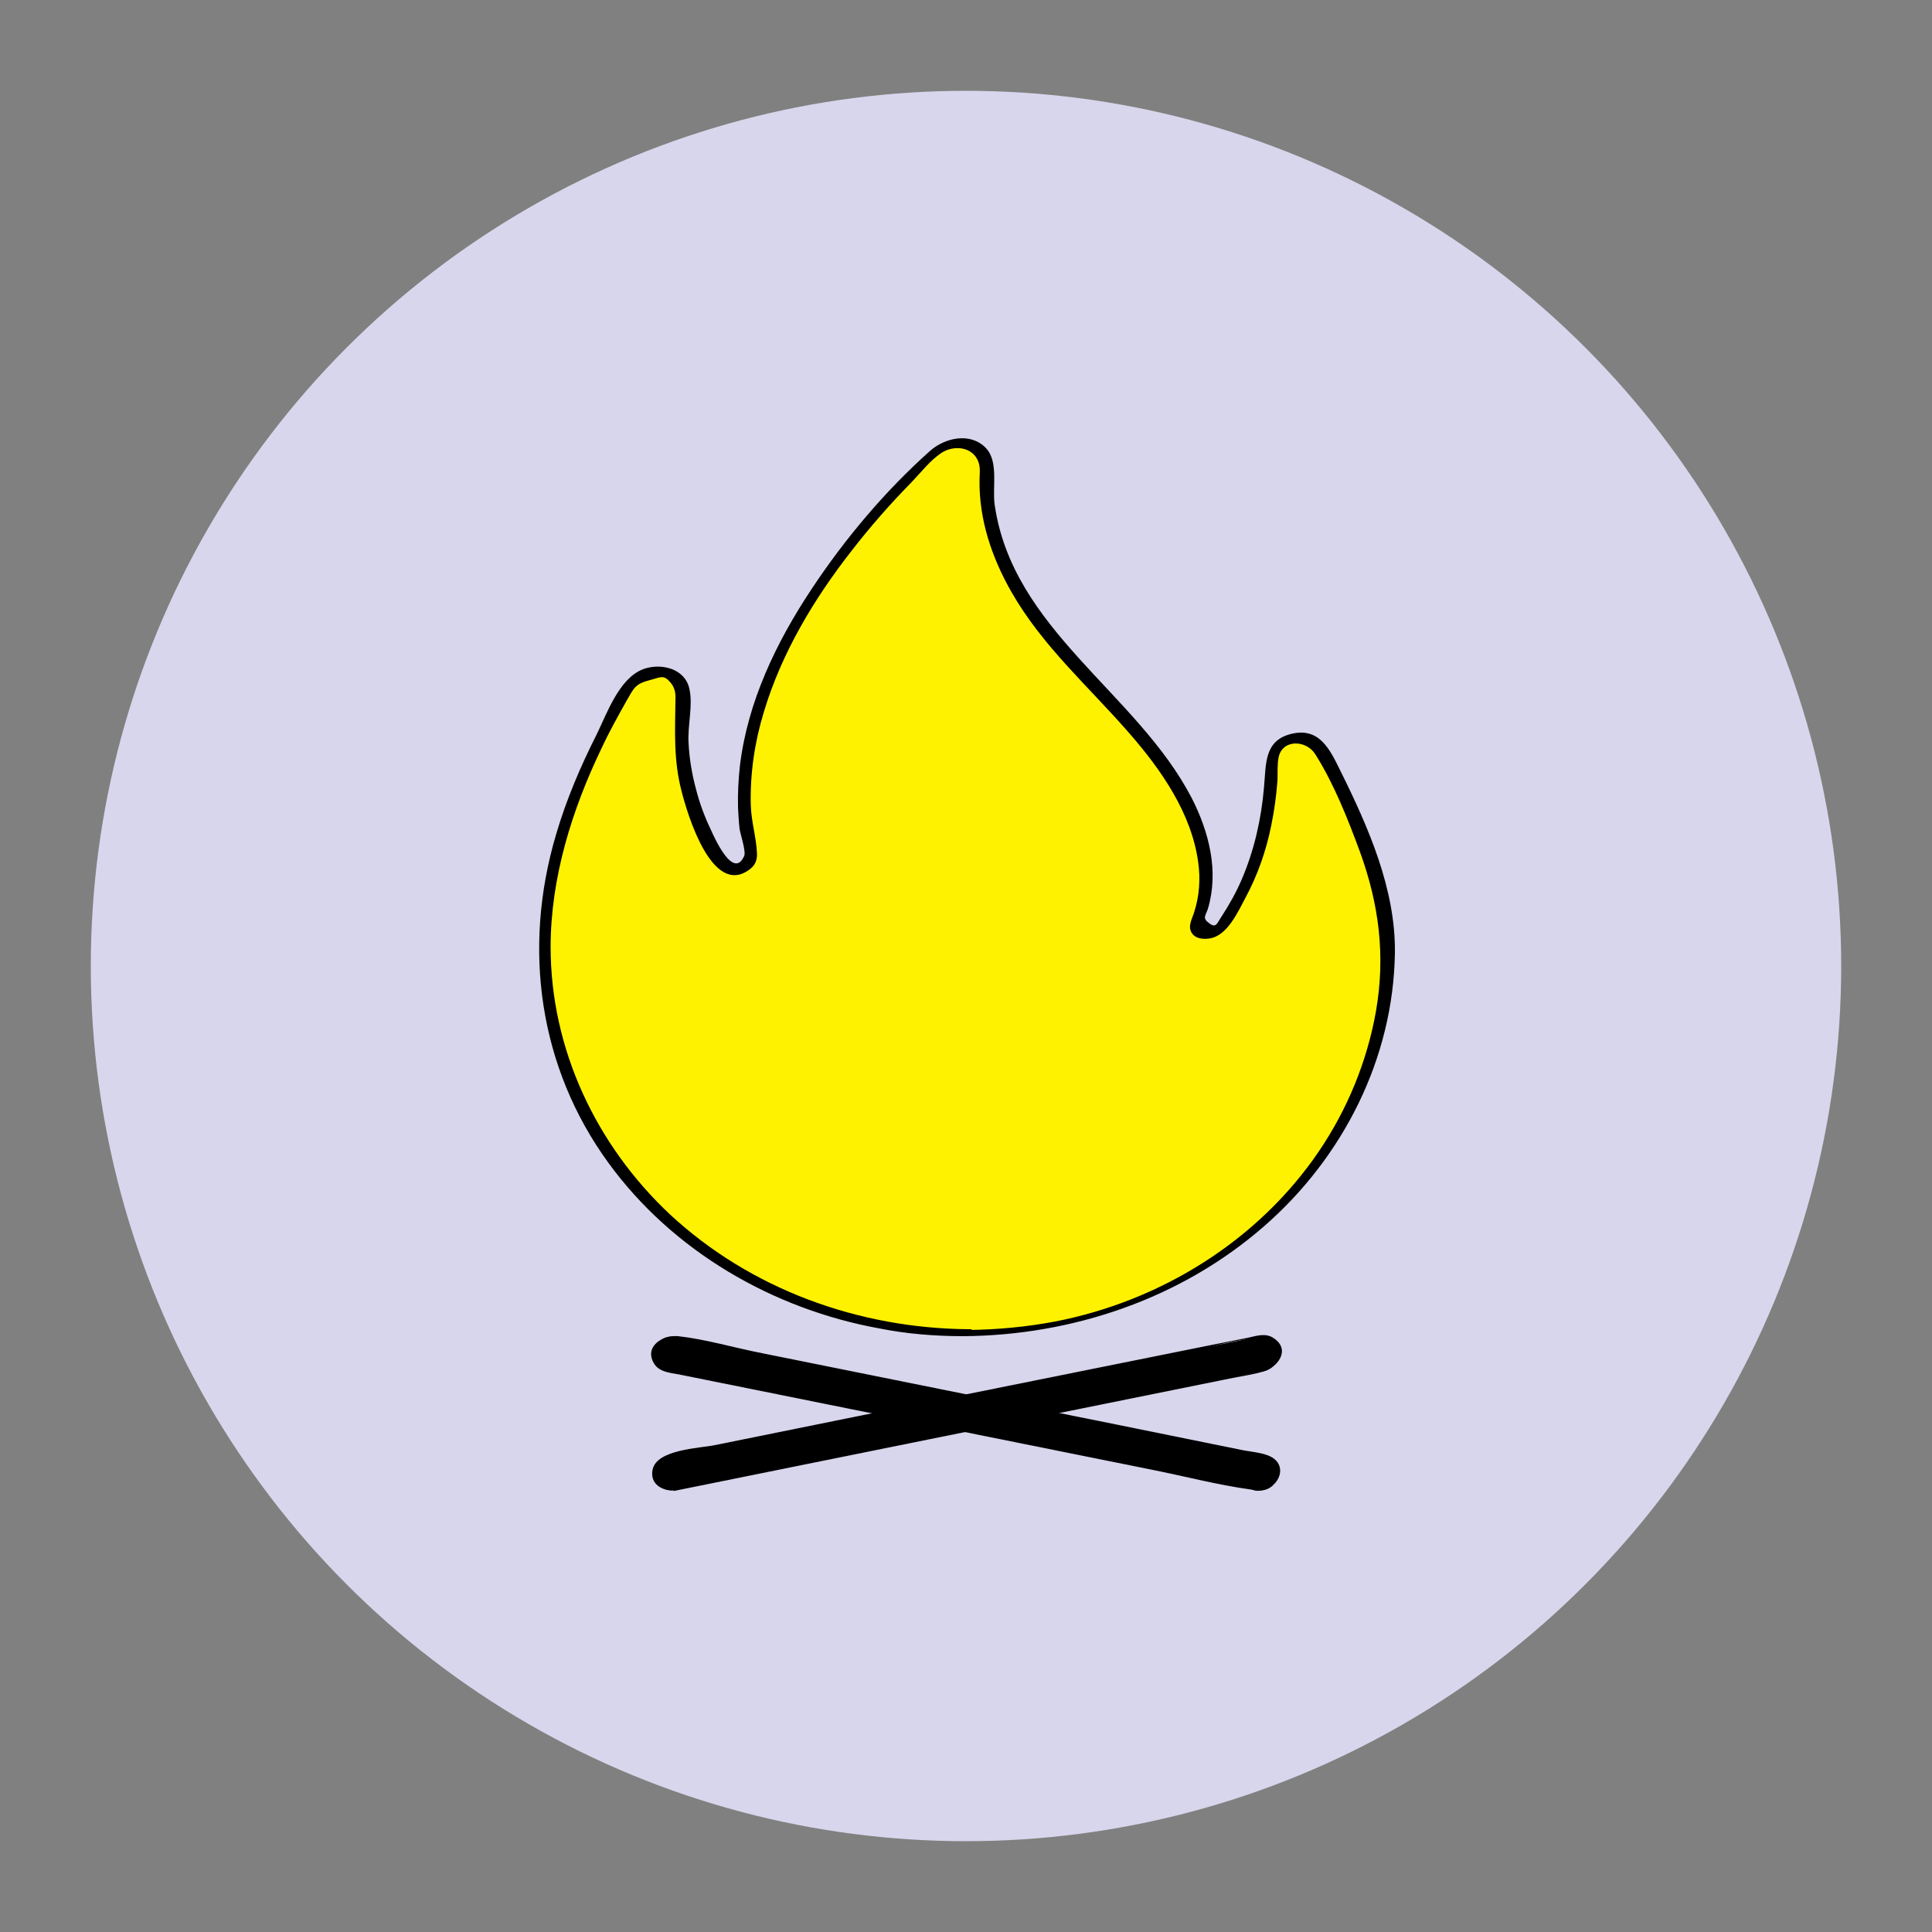 <?xml version="1.0" encoding="utf-8"?>
<!-- Generator: Adobe Illustrator 18.1.1, SVG Export Plug-In . SVG Version: 6.00 Build 0)  -->
<svg version="1.1" id="Layer_1" xmlns="http://www.w3.org/2000/svg" xmlns:xlink="http://www.w3.org/1999/xlink" x="0px" y="0px"
	 viewBox="0 0 500 500" enable-background="new 0 0 500 500" xml:space="preserve">
<rect x="0" y="0" width="500" height="500" fill="#808080" stroke="none"/>
<g>
	<circle fill="#D8D6EC" cx="250" cy="250" r="226.5"/>
</g>
<g>
	<g>
		<g>
			<path d="M325.4,385.6c2.4,0.5,4.8-1.1,5.3-3.5l0,0c0.5-2.4-1.1-4.8-3.5-5.3L174.6,346c-2.4-0.5-4.8,1.1-5.3,3.5l0,0
				c-0.5,2.4,1.1,4.8,3.5,5.3L325.4,385.6z"/>
			<g>
				<path d="M325,385.8c5.9,0.4,9.3-7.2,2.7-9.3c-1.8-0.6-3.8-0.8-5.6-1.1c-11.2-2.3-22.3-4.5-33.5-6.8c-30.5-6.1-61-12.3-91.4-18.4
					c-7.2-1.4-14.5-3.6-21.7-4.4c-3.9-0.4-9.1,2.7-6.1,7.3c1.4,2,4.1,2.2,6.3,2.6c25.6,5.2,51.3,10.3,76.9,15.5
					c15.1,3,30.1,6.1,45.2,9.1c8.6,1.7,17.3,4,26,5.2c0.4,0.1,0.8,0.2,1.3,0.3c0.3,0.1,1.4-0.4,1.1-0.5
					c-45.3-9.1-90.6-18.3-136-27.4c-5.4-1.1-11.4-1.6-16.6-3.4c-5-1.7-4.1-7.8,1-8.2c0.7-0.1,1.6,0.3,2.3,0.5c3.3,0.7,6.6,1.3,9.8,2
					c26.8,5.4,53.6,10.8,80.4,16.2c14.4,2.9,28.8,5.8,43.2,8.7c4.3,0.9,8.7,1.7,13,2.6c1,0.2,2.1,0.3,3,0.6c0.2,0.1,0.4,0.1,0.6,0.1
					c3.9,1.3,5.6,8.7-0.8,8.3C325.5,385.3,324.3,385.8,325,385.8z"/>
			</g>
		</g>
		<g>
			<path d="M174.6,385.6c-2.4,0.5-4.8-1.1-5.3-3.5l0,0c-0.5-2.4,1.1-4.8,3.5-5.3L325.4,346c2.4-0.5,4.8,1.1,5.3,3.5l0,0
				c0.5,2.4-1.1,4.8-3.5,5.3L174.6,385.6z"/>
			<g>
				<path d="M174.9,385.3c-5.7,0.4-6.6-6.5-1.6-8.4c0.8-0.3,1.8-0.4,2.6-0.5c3.5-0.7,6.9-1.4,10.4-2.1c12-2.4,23.9-4.8,35.9-7.2
					c28-5.6,55.9-11.3,83.9-16.9c6.1-1.2,12.8-3.5,19-3.8c4.7-0.2,7.7,5.8,2.3,8.2c-0.5,0.2-1.1,0.2-1.5,0.3
					c-2.8,0.8-5.8,1.2-8.7,1.7c-26.2,5.3-52.5,10.6-78.7,15.9c-21.2,4.3-42.4,8.6-63.6,12.8c-0.5,0.1-1.1,0.7-0.2,0.5
					c20.1-4.1,40.2-8.1,60.3-12.2c28-5.7,56.1-11.3,84.1-17c2.6-0.5,5.2-0.9,7.7-1.6c3.8-1,7.4-5.7,2.8-8.7c-2-1.4-4.4-0.6-6.6-0.1
					c-3.7,0.7-7.4,1.5-11.1,2.2c-29.5,5.9-58.9,11.9-88.4,17.8c-12.8,2.6-25.7,5.2-38.5,7.8c-3.9,0.8-15,1.1-16.1,6.3
					c-0.8,3.7,2.4,5.6,5.6,5.4C174.7,385.8,175.7,385.2,174.9,385.3z"/>
			</g>
		</g>
	</g>
	<g>
		<g>
			<path fill="#FFF200" d="M250,344.9c60.4,0,109.3-44.5,109.3-99.4c0-13.8-6.9-32-17.2-51.5c-1.3-2.5-4.5-3.9-7.6-3.3
				c-3,0.6-5.2,3.1-5.3,5.9c-0.4,20.6-6.5,34.7-14.1,44.1c-0.9,1.1-2.5,1.4-3.9,0.8c-1.3-0.6-1.9-2.1-1.3-3.4
				c5.3-12.7,2.7-31.5-24.2-58.1c-25.3-24.8-31.5-44.3-30.3-58.6c0.2-2.8-1.5-5.5-4.3-6.6c-2.8-1.2-6.2-0.6-8.4,1.4
				c-25.8,24.4-57.5,64.2-48.4,104.6c0.4,1.7-0.6,3.4-2.4,4.1c-1.8,0.7-3.8,0-4.8-1.4c-6.5-9.6-12.6-24-10.3-43c0.3-3.1-1.7-6-5-6.9
				c-3.2-0.9-6.8,0.4-8.4,3.1c-11.8,19.5-22.5,43.9-22.5,68.8C140.7,300.4,189.6,344.9,250,344.9L250,344.9z M250,344.9"/>
		</g>
		<g>
			<path d="M249.3,345.8c28.3-0.2,56.4-9.7,77.9-28.5c20.4-17.8,33.4-43.4,33.8-70.7c0.2-16.5-6.9-32.6-14.1-47.1
				c-2.7-5.5-5.4-11.3-12.6-9.6c-7.3,1.7-6.6,8-7.2,14.1c-0.7,8-2.5,16-5.7,23.5c-1.4,3.3-3.2,6.5-5.2,9.6c-1.2,1.7-1.4,3.3-3.3,1.8
				c-1.8-1.3-0.9-1.9-0.3-3.7c2.9-9.7,0.3-19.9-4.2-28.7c-14.2-27.3-46.4-43.5-51-76c-0.6-4.5,1.1-11.1-2.3-14.6
				c-4-4.1-10.5-2.6-14.3,0.7c-11.7,10.4-22.2,22.9-30.8,35.9c-9.1,13.7-16.5,29.1-18.5,45.6c-0.4,3.6-0.6,7.3-0.5,11
				c0.1,1.8,0.2,3.6,0.4,5.4c0.2,1.4,1.7,5.8,1.2,7c-2.8,6.4-7.8-4.9-8.6-6.7c-1.6-3.3-2.9-6.8-3.8-10.3c-1.1-4-1.8-8.1-2-12.2
				c-0.3-4.5,1.2-9.7,0.2-14.1c-1.2-5.3-7.5-6.7-12-5c-6.2,2.4-9.3,11.4-12,16.9c-4.2,8.3-7.9,17-10.5,25.9
				c-8.7,29.3-4.5,60.2,13.6,85c16.6,22.8,42.5,37.8,70.1,42.8C234.6,345.2,241.9,345.8,249.3,345.8c1.2,0,3.7-1.8,1.4-1.8
				c-28.4-0.2-56.4-10.3-77.3-29.7c-19.1-17.9-30.9-42.8-30.9-69.2c0-17.9,5.5-35.5,13.2-51.5c2-4.3,4.3-8.4,6.6-12.5
				c1.8-3.1,2.1-4.1,5.9-5.1c2.8-0.7,3.5-1.5,5.3,0.6c1.2,1.4,1.4,2.9,1.3,4.7c-0.1,8.1-0.5,15.5,1.6,23.5
				c1.5,5.9,7.9,27.5,17.6,20.2c1.5-1.1,2-2.5,1.9-4.3c-0.2-4.1-1.5-8.2-1.6-12.4c-0.2-8.1,1-16.3,3.4-24.1
				c4.6-15.3,13-29.3,22.8-41.8c4.8-6.2,10-12.1,15.5-17.7c2.3-2.4,4.7-5.5,7.5-7.4c3.2-2.2,8.2-1.8,9.7,2.2
				c0.6,1.6,0.3,3.3,0.3,4.9c-0.1,10.2,3.2,19.9,8.2,28.7c8.1,14.2,20,24.5,30.6,36.7c8.2,9.4,16.1,20.7,17.8,33.4
				c0.6,4.3,0.3,8.6-1,12.7c-0.5,1.8-1.8,3.7-0.7,5.5c0.9,1.5,2.8,1.7,4.4,1.5c4.8-0.5,7.6-7,9.6-10.7c3.1-5.8,5.3-12.1,6.6-18.6
				c0.8-3.8,1.3-7.7,1.6-11.5c0.1-2-0.1-4.1,0.3-6.1c1-4.8,7.2-4.5,9.5-0.8c4.8,7.6,8.4,16.7,11.5,25.1c5,13.7,6.7,27,4.2,41.4
				c-2.3,13-7.4,25.4-14.8,36.3c-15.7,23.1-40.9,38.7-68.2,44c-7.4,1.4-14.9,2.1-22.5,2.2C249.4,344,247,345.8,249.3,345.8z"/>
			<path d="M249.3,345.8c1.2,0,3.7-1.8,1.4-1.8C249.4,344,247,345.8,249.3,345.8L249.3,345.8z"/>
		</g>
	</g>
</g>
</svg>
